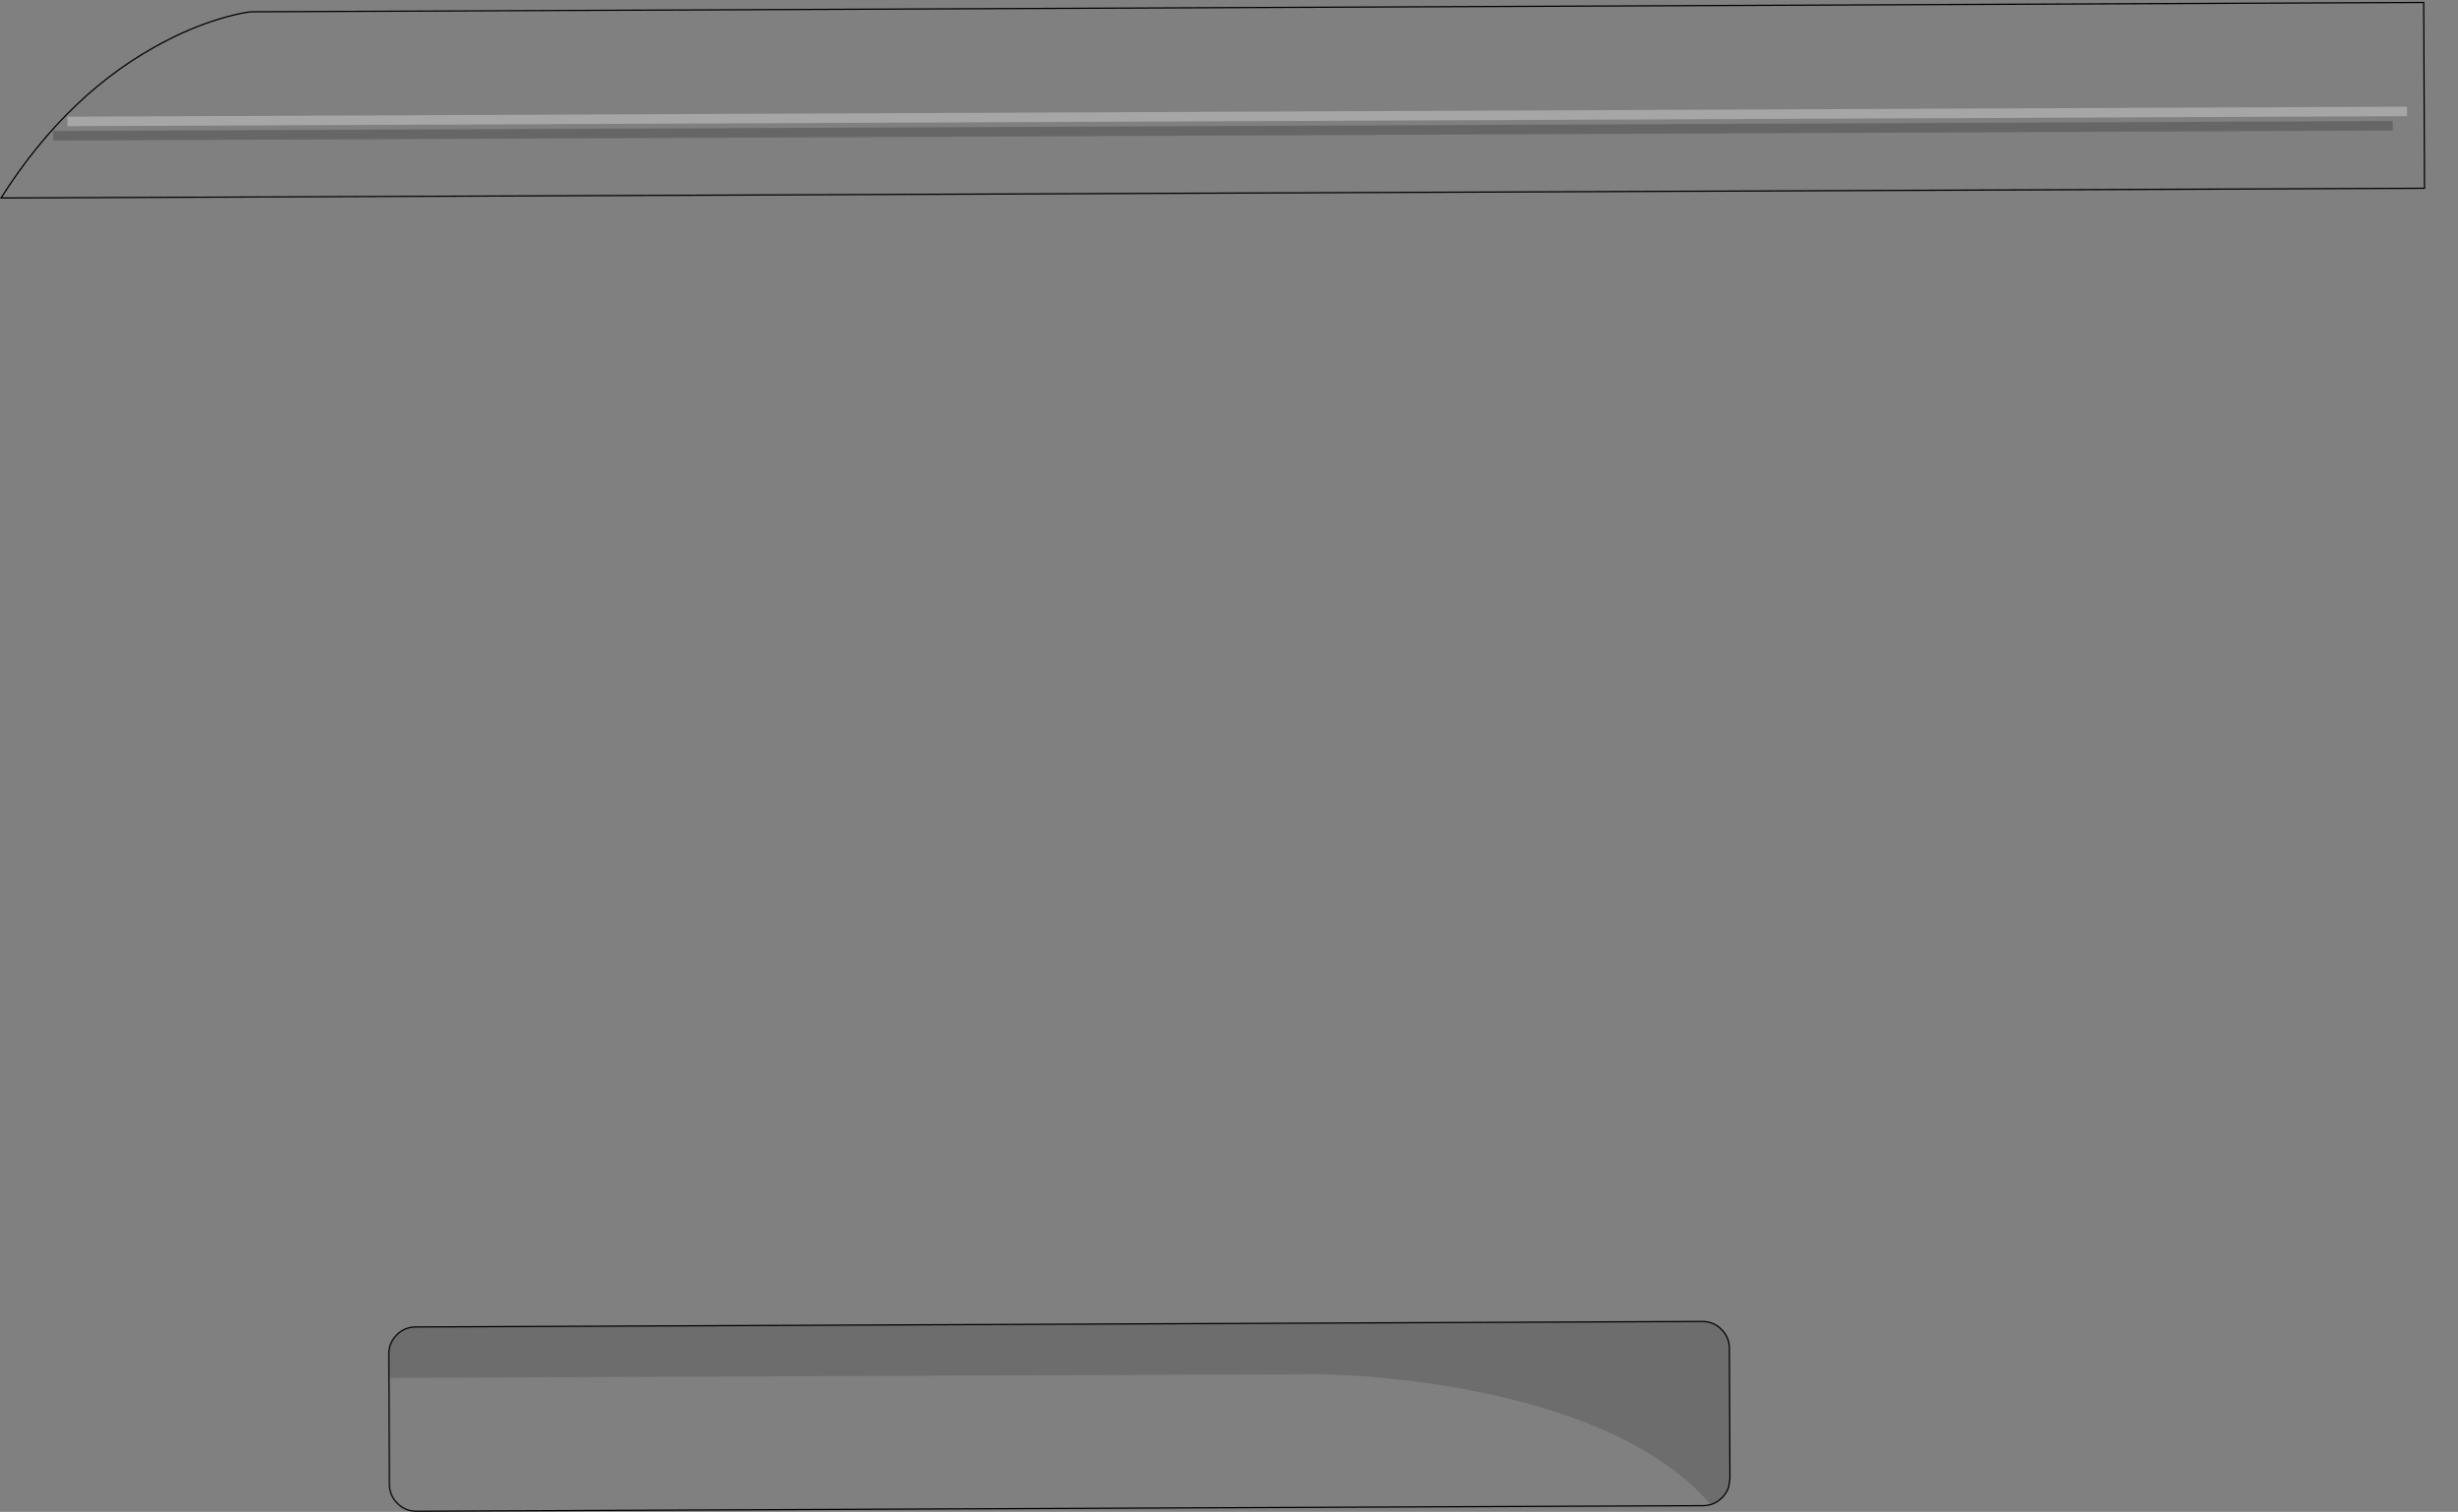 <?xml version="1.0" encoding="UTF-8" standalone="no"?>
<svg xmlns:xlink="http://www.w3.org/1999/xlink" height="1221.35px" width="1985.5px" xmlns="http://www.w3.org/2000/svg">
  <rect width="100%" height="100%" fill="#808080" stroke="none"/>
  <g transform="matrix(1.0, 0.0, 0.0, 1.0, 0.85, 2.0)">
    <path d="M1943.5 91.85 L53.65 99.95 53.6 92.25 1943.45 84.15 1943.5 91.85" fill="#ffffff" fill-opacity="0.298" fill-rule="evenodd" stroke="none"/>
    <path d="M1932.0 103.45 L42.15 111.55 42.1 103.85 1931.95 95.75 1932.0 103.45" fill="#000000" fill-opacity="0.2" fill-rule="evenodd" stroke="none"/>
    <path d="M1956.95 0.0 L1957.6 150.1 0.0 157.95 Q54.95 71.1 133.95 30.65 158.6 18.0 182.7 11.5 194.8 8.25 201.9 7.55 L1956.95 0.0 M1943.5 91.85 L1943.45 84.15 53.6 92.25 53.65 99.95 1943.5 91.85 M1932.0 103.45 L1931.95 95.75 42.1 103.85 42.15 111.55 1932.0 103.45 M313.35 1111.15 L1067.6 1108.1 1095.05 1109.45 Q1141.3 1112.6 1184.7 1120.75 1245.4 1132.2 1291.6 1152.0 1349.35 1176.8 1380.95 1213.35 1387.8 1211.3 1392.15 1205.6 1394.35 1202.7 1395.5 1199.45 1393.95 1204.15 1390.2 1207.9 1383.85 1214.3 1374.8 1214.35 L335.6 1218.85 Q326.55 1218.9 320.15 1212.5 313.75 1206.15 313.7 1197.1 L313.35 1111.15" fill="#ffffff" fill-opacity="0.0" fill-rule="evenodd" stroke="none"/>
    <path d="M313.35 1111.15 L313.3 1111.15 313.25 1091.9 Q313.2 1082.85 319.55 1076.45 325.9 1070.05 334.95 1070.0 L1374.15 1065.55 Q1383.2 1065.5 1389.6 1071.85 1396.05 1078.2 1396.1 1087.25 L1396.55 1192.45 1395.5 1199.45 Q1394.35 1202.7 1392.15 1205.6 1387.8 1211.3 1380.95 1213.35 1349.35 1176.8 1291.6 1152.0 1245.4 1132.2 1184.7 1120.75 1141.3 1112.6 1095.05 1109.45 L1067.6 1108.1 313.35 1111.15" fill="#000000" fill-opacity="0.149" fill-rule="evenodd" stroke="none"/>
    <path d="M1956.95 0.0 L201.9 7.55 Q194.8 8.25 182.7 11.5 158.6 18.0 133.95 30.65 54.95 71.1 0.0 157.95 L1957.6 150.1 1956.95 0.0 M1395.5 1199.45 L1396.55 1192.45 1396.1 1087.25 Q1396.05 1078.2 1389.6 1071.85 1383.2 1065.5 1374.15 1065.55 L334.95 1070.0 Q325.9 1070.05 319.55 1076.45 313.2 1082.85 313.25 1091.9 L313.3 1111.15 313.35 1111.15 313.7 1197.1 Q313.75 1206.15 320.15 1212.5 326.55 1218.9 335.6 1218.85 L1374.8 1214.35 Q1383.85 1214.3 1390.2 1207.9 1393.95 1204.15 1395.5 1199.45" fill="none" stroke="#000000" stroke-linecap="round" stroke-linejoin="miter-clip" stroke-miterlimit="4.0" stroke-width="1.0"/>
  </g>
</svg>
